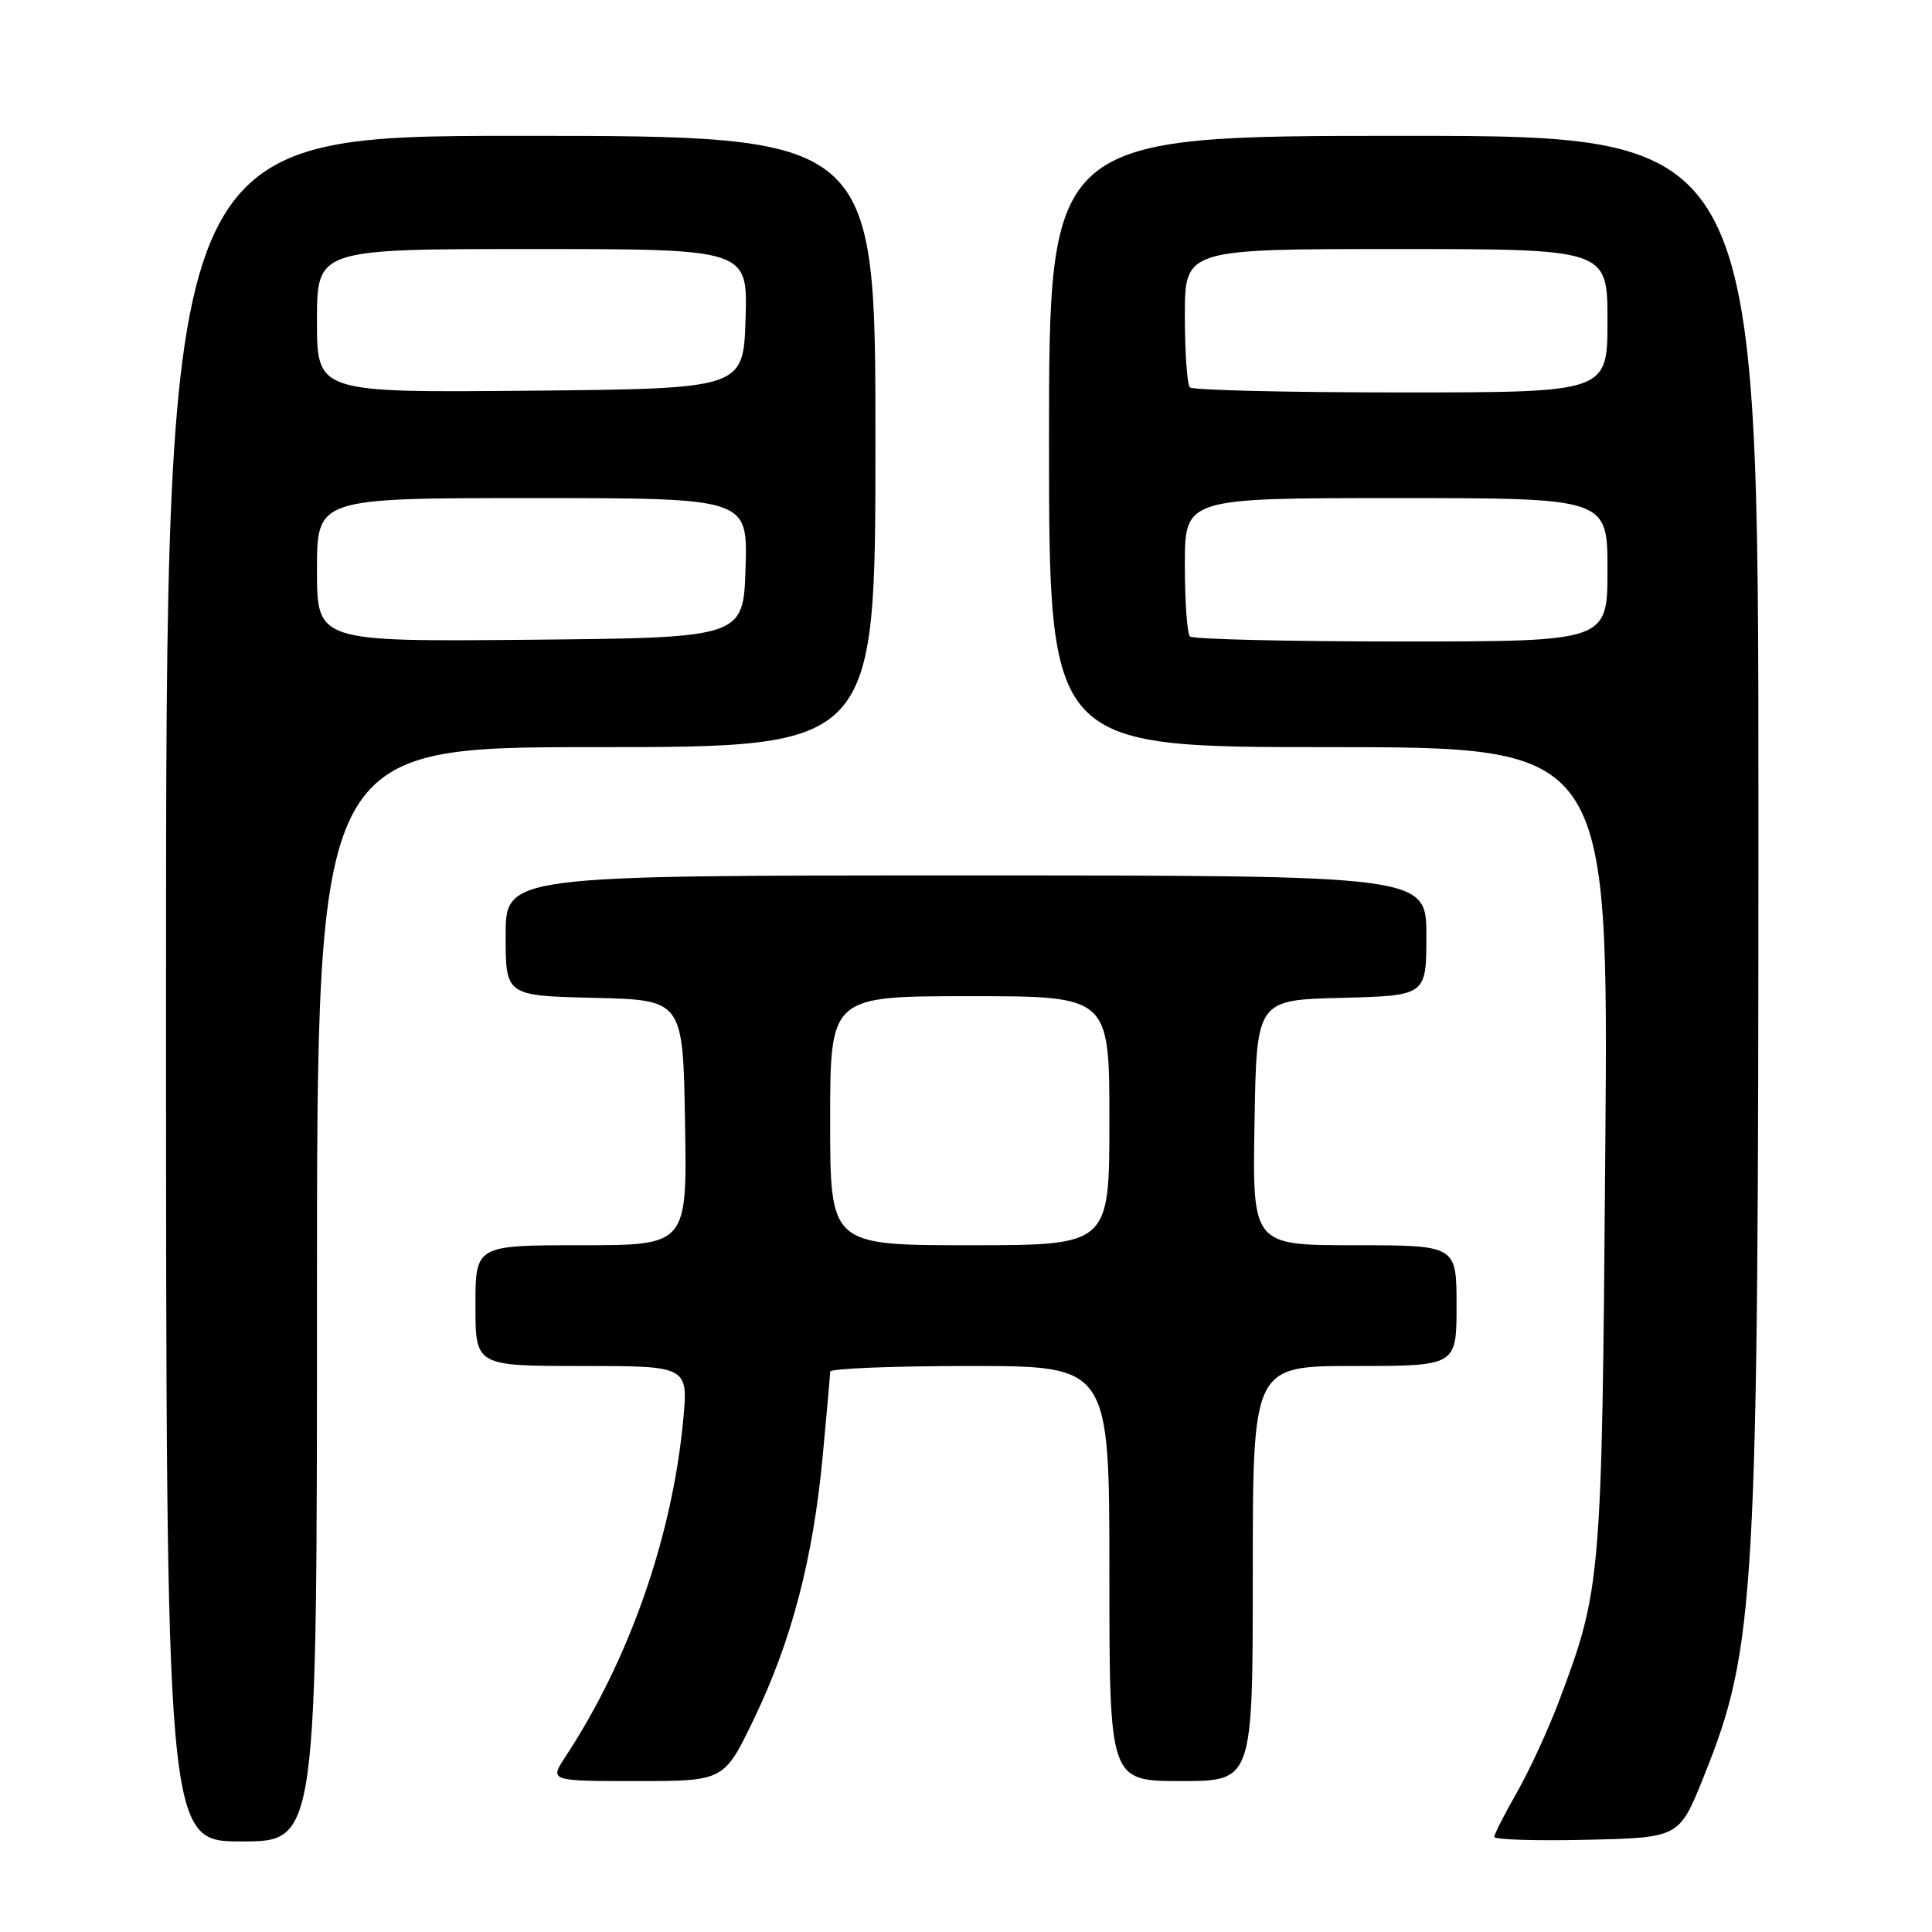 <?xml version="1.0" encoding="UTF-8" standalone="no"?>
<!DOCTYPE svg PUBLIC "-//W3C//DTD SVG 1.1//EN" "http://www.w3.org/Graphics/SVG/1.1/DTD/svg11.dtd" >
<svg xmlns="http://www.w3.org/2000/svg" xmlns:xlink="http://www.w3.org/1999/xlink" version="1.1" viewBox="0 0 256 256">
 <g >
 <path fill="currentColor"
d=" M 42.00 171.50 C 42.00 99.00 42.00 99.00 79.00 99.00 C 116.00 99.00 116.00 99.00 116.00 58.50 C 116.00 18.00 116.00 18.00 69.00 18.00 C 22.00 18.00 22.00 18.00 22.00 131.00 C 22.00 244.00 22.00 244.00 32.00 244.00 C 42.00 244.00 42.00 244.00 42.00 171.50 Z  M 225.72 235.50 C 232.65 218.26 233.00 212.12 233.00 107.39 C 233.00 18.00 233.00 18.00 186.00 18.00 C 139.00 18.00 139.00 18.00 139.00 58.50 C 139.00 99.00 139.00 99.00 176.07 99.00 C 213.14 99.00 213.14 99.00 212.71 152.25 C 212.26 209.66 212.19 210.49 206.54 225.50 C 205.13 229.24 202.63 234.64 200.99 237.52 C 199.35 240.39 198.00 243.04 198.00 243.40 C 198.00 243.76 203.51 243.94 210.25 243.78 C 222.50 243.50 222.50 243.50 225.72 235.50 Z  M 99.91 227.75 C 104.89 217.40 107.71 206.65 109.00 193.08 C 109.55 187.26 110.00 182.16 110.00 181.75 C 110.00 181.34 118.33 181.00 128.50 181.00 C 147.00 181.00 147.00 181.00 147.00 208.50 C 147.00 236.00 147.00 236.00 156.50 236.00 C 166.00 236.00 166.00 236.00 166.00 208.50 C 166.00 181.00 166.00 181.00 179.50 181.00 C 193.00 181.00 193.00 181.00 193.00 173.00 C 193.00 165.00 193.00 165.00 179.48 165.00 C 165.95 165.00 165.95 165.00 166.23 148.75 C 166.50 132.50 166.50 132.50 177.75 132.22 C 189.00 131.93 189.00 131.93 189.00 123.97 C 189.00 116.00 189.00 116.00 128.00 116.00 C 67.00 116.00 67.00 116.00 67.00 123.97 C 67.00 131.94 67.00 131.94 78.75 132.22 C 90.50 132.50 90.50 132.50 90.77 148.75 C 91.05 165.00 91.05 165.00 77.02 165.00 C 63.00 165.00 63.00 165.00 63.00 173.00 C 63.00 181.00 63.00 181.00 77.10 181.00 C 91.20 181.00 91.20 181.00 90.52 188.25 C 89.06 203.66 83.36 219.95 74.94 232.75 C 72.80 236.00 72.80 236.00 84.37 236.00 C 95.94 236.00 95.94 236.00 99.91 227.75 Z  M 42.00 75.52 C 42.00 66.00 42.00 66.00 70.54 66.00 C 99.08 66.00 99.08 66.00 98.79 75.25 C 98.50 84.50 98.50 84.50 70.25 84.77 C 42.00 85.03 42.00 85.03 42.00 75.52 Z  M 42.00 42.52 C 42.00 33.00 42.00 33.00 70.54 33.00 C 99.08 33.00 99.08 33.00 98.79 42.25 C 98.50 51.50 98.50 51.50 70.25 51.77 C 42.00 52.03 42.00 52.03 42.00 42.52 Z  M 157.67 84.33 C 157.30 83.97 157.00 79.69 157.00 74.83 C 157.00 66.00 157.00 66.00 185.00 66.00 C 213.00 66.00 213.00 66.00 213.00 75.50 C 213.00 85.00 213.00 85.00 185.67 85.00 C 170.63 85.00 158.03 84.70 157.67 84.33 Z  M 157.67 51.33 C 157.30 50.97 157.00 46.69 157.00 41.83 C 157.00 33.00 157.00 33.00 185.00 33.00 C 213.00 33.00 213.00 33.00 213.00 42.50 C 213.00 52.00 213.00 52.00 185.67 52.00 C 170.63 52.00 158.03 51.70 157.67 51.33 Z  M 110.00 148.50 C 110.00 132.00 110.00 132.00 128.50 132.00 C 147.00 132.00 147.00 132.00 147.00 148.50 C 147.00 165.00 147.00 165.00 128.50 165.00 C 110.00 165.00 110.00 165.00 110.00 148.50 Z "/>
</g>
</svg>